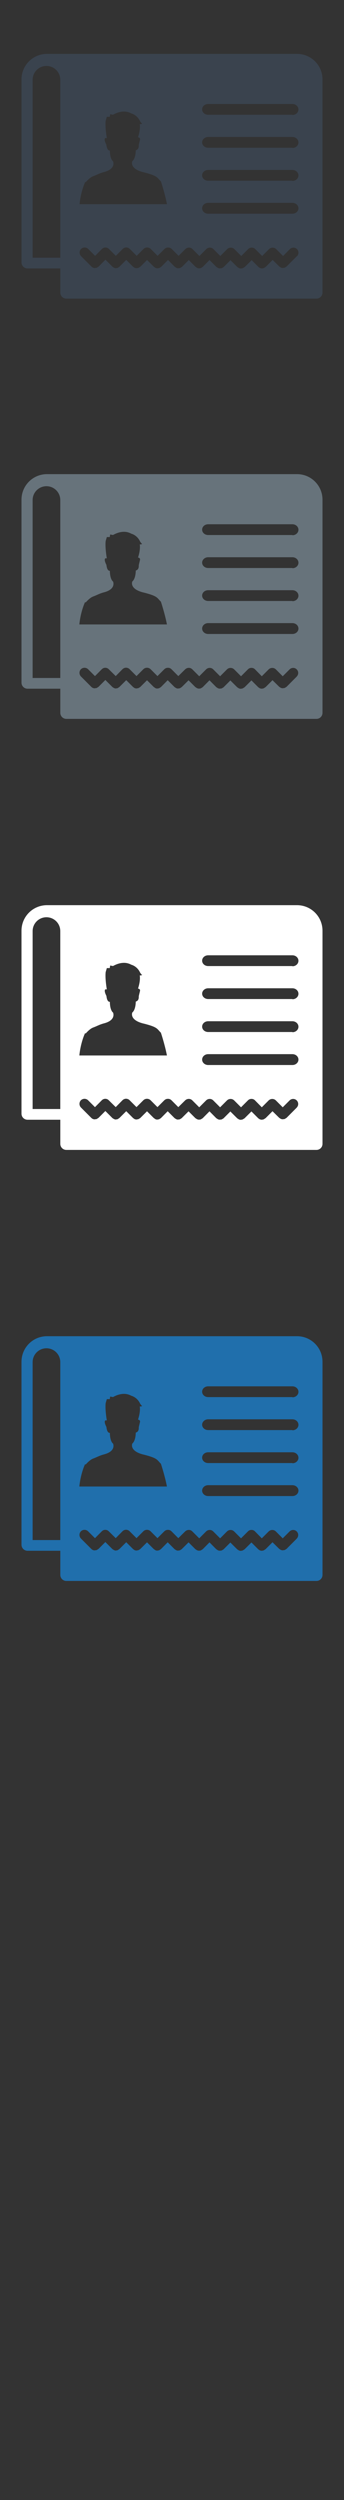 <svg width="32" height="232" viewBox="0 0 32 232" xmlns="http://www.w3.org/2000/svg"><rect x="0" y="0" width="32" height="232" fill="#333333" stroke="none"/><g fill="none"><path d="M27.632 5H4.37C3.062 5 2 6.06 2 7.37v16.982c0 .31.25.56.562.56H5.61v2.24c0 .31.25.56.558.56H29.44c.31 0 .56-.25.56-.56V7.37C30 6.06 28.94 5 27.633 5zM5.61 23.917H3.035V7.407c0-.712.577-1.287 1.287-1.287s1.286.575 1.286 1.286v16.51zm2.352-7c.227-.253.465-.476.708-.565.31-.11.594-.28.997-.383 1.162-.3.85-1 .85-1s-.287-.17-.298-1h-.04c-.08-.01-.23-.08-.29-.55 0 0-.24-.43-.12-.59l.1-.03.07.03s-.18-1-.11-1.62l.11-.37h.27l.04-.24.26.05c.27-.15.71-.34 1.18-.29.17.02.35.07.53.17 0 0 .54.12.82.74 0 0 .1.15.18.21 0 0-.05.05-.22.04 0 0 .1.44-.16 1.22 0 0 .21.02.19.2l-.12.5c0 .14.02.42-.28.51 0 0 .01.74-.32 1.01 0 0-.31.68 1.01 1.02l.03.004c1.36.344 1.24.49 1.622.855 0 0 .37 1.116.56 2.11H7.4c.103-1.06.44-1.9.54-2.08zm19.66 6.85l-.968.97-.17.105-.066.012-.123.014-.024.003-.08-.02-.05-.01-.13-.09H26l-.64-.63-.635.64-.17.11-.062.02-.124.02h-.03l-.09-.02-.05-.01-.15-.1-.64-.64-.64.637-.17.104-.07.02-.13.016h-.03l-.09-.02-.05-.02-.14-.09-.01-.006-.64-.636-.638.64-.17.1-.07.01-.13.01h-.023l-.08-.02-.05-.02-.14-.09-.01-.004-.636-.64-.635.638-.17.107-.067.018-.12.01h-.02l-.085-.025-.05-.014-.14-.093-.01-.002-.635-.64-.633.635-.17.106-.06.01-.13.016h-.02l-.085-.02-.05-.018-.15-.096-.633-.64-.637.64-.01.006-.16.1-.06.01-.13.02h-.028l-.087-.023-.05-.014-.14-.1-.008-.002-.64-.633-.634.633-.17.1-.07.01-.12.02h-.02l-.082-.02-.05-.014-.15-.098-.64-.64-.634.636-.17.11-.062.01-.125.016h-.024l-.083-.03-.05-.02-.14-.09-.006-.01-.64-.64-.636.64-.176.11h.006l-.2.026c-.11-.01-.21-.054-.29-.133l-.97-.97c-.184-.19-.184-.485 0-.67.183-.18.48-.18.664 0l.64.64.63-.633c.18-.19.48-.19.663 0l.634.63.64-.64c.09-.087.21-.14.33-.14.125.004.243.054.33.14l.64.64.638-.64c.187-.18.48-.18.668 0l.64.64.64-.635c.09-.084.21-.14.34-.134.126-.01.245.05.333.13l.64.64.633-.63c.09-.085.21-.135.33-.135.13 0 .244.05.333.14l.64.64.64-.64c.18-.18.48-.186.665 0l.64.64.64-.64c.187-.18.48-.18.667 0l.64.64.64-.64c.09-.09.21-.14.337-.14.123 0 .243.05.33.14l.64.64.64-.64c.183-.18.48-.18.664 0l.64.64.633-.64c.18-.18.48-.183.662 0 .18.185.18.48 0 .667zm-.42-3.933h-7.84c-.31 0-.56-.227-.56-.504 0-.28.25-.505.56-.505h7.84c.31 0 .56.226.56.505 0 .277-.25.504-.56.504zm0-3.063h-7.84c-.31 0-.56-.22-.56-.5s.25-.5.56-.5h7.84c.31 0 .56.23.56.51s-.25.51-.56.51zm0-3.06h-7.84c-.31 0-.56-.22-.56-.5 0-.27.25-.5.56-.5h7.84c.31 0 .56.23.56.51s-.25.51-.56.51zm0-3.06h-7.84c-.31 0-.56-.22-.56-.5s.25-.5.56-.5h7.84c.31 0 .56.23.56.51s-.25.51-.56.51z" fill="#3A434E"/><path d="M27.63 44H4.37C3.06 44 2 45.06 2 46.37v16.982c0 .31.25.56.56.56h3.05v2.24c0 .31.25.56.56.56h23.27c.31 0 .56-.25.56-.56V46.37c0-1.31-1.06-2.37-2.37-2.37zM5.61 62.917H3.035v-16.51c0-.712.577-1.287 1.287-1.287s1.286.575 1.286 1.286v16.51zm2.353-7c.228-.253.466-.476.71-.565.31-.11.593-.28.996-.383 1.16-.3.85-1 .85-1s-.29-.17-.3-1h-.04c-.08-.01-.23-.08-.28-.55 0 0-.24-.43-.12-.59l.09-.03.07.03s-.18-1-.11-1.62l.11-.37h.27l.04-.24.26.05c.27-.15.71-.34 1.18-.29.17.02.35.07.53.17 0 0 .54.12.82.74 0 0 .1.15.18.21 0 0-.05.05-.22.04 0 0 .1.44-.16 1.22 0 0 .21.02.19.2l-.12.5c0 .14.02.42-.28.51 0 0 .01.74-.32 1.01 0 0-.31.68 1.01 1.02l.03.004c1.36.344 1.24.49 1.62.855 0 0 .37 1.116.56 2.11H7.38c.107-1.06.44-1.9.54-2.08zm19.66 6.85l-.967.97-.17.105-.066.012-.123.014-.024.003-.087-.02-.05-.01-.137-.09h-.01l-.64-.63-.64.64-.17.11-.06.02-.13.02h-.03l-.09-.02-.05-.01-.15-.1-.64-.64-.64.637-.17.104-.07.02-.12.016h-.03l-.09-.02-.05-.02-.14-.09-.01-.006-.64-.636-.64.64-.17.1-.07.01-.12.01h-.02l-.09-.02-.05-.02-.137-.09-.01-.004-.634-.64-.633.638-.17.107-.07.018-.12.01h-.025l-.09-.025-.05-.014-.14-.093-.01-.002-.64-.64-.64.635-.17.106-.06.01-.13.016h-.02l-.08-.02-.05-.018-.15-.096-.64-.64-.635.64-.01.006-.16.1-.06.01-.123.02h-.02l-.082-.023-.05-.014-.14-.1-.01-.002-.634-.633-.638.633-.17.1-.065.01-.12.02h-.02l-.087-.02-.05-.014-.143-.098-.64-.64-.64.636-.17.11-.06.01-.13.016h-.026l-.08-.03-.05-.02-.14-.09-.006-.01-.64-.64-.64.64-.176.11-.204.026c-.104-.01-.204-.054-.284-.133l-.97-.97c-.18-.19-.18-.485 0-.67.186-.18.48-.18.667 0l.64.64.63-.633c.18-.19.48-.19.66 0l.64.63.63-.64c.09-.087.21-.14.333-.14.13.004.247.054.33.14l.64.64.64-.64c.19-.18.48-.18.67 0l.64.64.636-.635c.09-.084.21-.14.332-.134.13-.01.25.05.335.13l.637.64.64-.63c.09-.085.21-.135.336-.135.13 0 .24.05.33.14l.64.64.64-.64c.18-.18.48-.186.663 0l.64.64.64-.64c.185-.18.48-.18.665 0l.64.64.64-.64c.084-.09.204-.14.33-.14.13 0 .25.05.332.14l.63.64.64-.64c.186-.18.484-.18.667 0l.64.64.64-.64c.18-.18.48-.183.66 0 .187.185.187.48 0 .667zm-.42-3.933h-7.84c-.31 0-.56-.227-.56-.504 0-.28.25-.505.56-.505h7.84c.31 0 .56.226.56.505 0 .277-.25.504-.56.504zm0-3.063h-7.84c-.31 0-.56-.22-.56-.5s.25-.5.56-.5h7.84c.31 0 .56.23.56.51s-.25.51-.56.51zm0-3.06h-7.84c-.31 0-.56-.22-.56-.5 0-.27.25-.5.56-.5h7.84c.31 0 .56.23.56.51s-.25.51-.56.51zm0-3.06h-7.84c-.31 0-.56-.22-.56-.5s.25-.5.56-.5h7.84c.31 0 .56.23.56.51s-.25.51-.56.51z" fill="#67737B"/><path d="M27.63 84H4.37C3.06 84 2 85.06 2 86.37v16.982c0 .31.25.56.56.56h3.05v2.24c0 .31.25.56.56.56h23.27c.31 0 .56-.25.56-.56V86.37c0-1.31-1.06-2.37-2.37-2.37zM5.61 102.917H3.035v-16.51c0-.712.577-1.287 1.287-1.287s1.286.575 1.286 1.286v16.51zm2.353-7c.228-.253.466-.476.71-.565.31-.11.593-.28.996-.383 1.16-.3.85-1 .85-1s-.29-.17-.3-1h-.04c-.08-.01-.23-.08-.28-.55 0 0-.24-.43-.12-.59l.09-.03.07.03s-.18-1-.11-1.62l.11-.37h.27l.04-.24.26.05c.27-.15.71-.34 1.18-.29.17.02.35.07.53.17 0 0 .54.12.82.74 0 0 .1.15.18.21 0 0-.05.05-.22.04 0 0 .1.44-.16 1.22 0 0 .21.02.19.2l-.12.5c0 .14.02.42-.28.51 0 0 .01.74-.32 1.01 0 0-.31.68 1.01 1.02l.03.004c1.36.344 1.24.49 1.62.855 0 0 .37 1.116.56 2.11H7.38c.107-1.06.44-1.9.54-2.08zm19.66 6.85l-.967.97-.17.105-.066.012-.123.014-.024.003-.087-.02-.05-.01-.137-.09h-.01l-.64-.63-.64.64-.17.11-.06.02-.13.02h-.03l-.09-.02-.05-.01-.15-.1-.64-.64-.64.637-.17.104-.07.02-.12.016h-.03l-.09-.02-.05-.02-.14-.09-.01-.006-.64-.636-.64.64-.17.1-.07.01-.12.01h-.02l-.09-.02-.05-.02-.137-.09-.01-.004-.634-.64-.633.638-.17.107-.07.018-.12.01h-.025l-.09-.025-.05-.014-.14-.093-.01-.002-.64-.64-.64.635-.17.106-.06.01-.13.016h-.02l-.08-.02-.05-.018-.15-.096-.64-.64-.635.64-.01.006-.16.1-.06.01-.123.02h-.02l-.082-.023-.05-.014-.14-.1-.01-.002-.634-.633-.638.633-.17.1-.065.01-.12.02h-.02l-.087-.02-.05-.014-.143-.098-.64-.64-.64.636-.17.11-.06.01-.13.016h-.026l-.08-.03-.05-.02-.14-.09-.006-.01-.64-.64-.64.64-.176.11-.204.026c-.104-.01-.204-.054-.284-.133l-.97-.97c-.18-.19-.18-.485 0-.67.186-.18.48-.18.667 0l.64.64.63-.633c.18-.19.48-.19.66 0l.64.63.63-.64c.09-.087.21-.14.333-.14.13.004.247.054.33.14l.64.64.64-.64c.19-.18.48-.18.67 0l.64.64.636-.635c.09-.084.21-.14.332-.134.13-.01.25.05.335.13l.637.64.64-.63c.09-.085.21-.135.336-.135.13 0 .24.05.33.14l.64.64.64-.64c.18-.18.48-.186.663 0l.64.64.64-.64c.185-.18.48-.18.665 0l.64.64.64-.64c.084-.09.204-.14.33-.14.13 0 .25.05.332.14l.63.64.64-.64c.186-.18.484-.18.667 0l.64.64.64-.64c.18-.18.48-.183.66 0 .187.185.187.48 0 .667zm-.42-3.933h-7.84c-.31 0-.56-.227-.56-.504 0-.28.25-.505.56-.505h7.84c.31 0 .56.226.56.505 0 .277-.25.504-.56.504zm0-3.063h-7.84c-.31 0-.56-.22-.56-.5s.25-.5.56-.5h7.84c.31 0 .56.23.56.51s-.25.51-.56.51zm0-3.06h-7.84c-.31 0-.56-.22-.56-.5 0-.27.25-.5.56-.5h7.84c.31 0 .56.23.56.51s-.25.51-.56.51zm0-3.06h-7.84c-.31 0-.56-.22-.56-.5s.25-.5.56-.5h7.84c.31 0 .56.23.56.51s-.25.51-.56.51z" fill="#fff"/><path d="M27.63 124H4.37C3.06 124 2 125.06 2 126.37v16.982c0 .31.25.56.56.56h3.05v2.24c0 .31.25.56.56.56h23.27c.31 0 .56-.25.56-.56V126.37c0-1.31-1.06-2.37-2.37-2.37zM5.61 142.917H3.035v-16.51c0-.712.577-1.287 1.287-1.287s1.286.575 1.286 1.286v16.51zm2.353-7c.228-.253.466-.476.71-.565.31-.11.593-.28.996-.383 1.16-.3.85-1 .85-1s-.29-.17-.3-1h-.04c-.08-.01-.23-.08-.28-.55 0 0-.24-.43-.12-.59l.09-.03.07.03s-.18-1-.11-1.62l.11-.37h.27l.04-.24.26.05c.27-.15.71-.34 1.18-.29.17.02.35.07.53.17 0 0 .54.12.82.74 0 0 .1.15.18.21 0 0-.05.05-.22.04 0 0 .1.44-.16 1.22 0 0 .21.02.19.2l-.12.5c0 .14.02.42-.28.51 0 0 .01.74-.32 1.01 0 0-.31.68 1.01 1.02l.03.004c1.36.344 1.24.49 1.62.855 0 0 .37 1.116.56 2.11H7.38c.107-1.06.44-1.9.54-2.08zm19.66 6.85l-.967.97-.17.105-.066.012-.123.014-.024.003-.087-.02-.05-.01-.137-.09h-.01l-.64-.63-.64.64-.17.11-.06.02-.13.02h-.03l-.09-.02-.05-.01-.15-.1-.64-.64-.64.637-.17.104-.07.02-.12.016h-.03l-.09-.02-.05-.02-.14-.09-.01-.006-.64-.636-.64.64-.17.1-.07.01-.12.01h-.02l-.09-.02-.05-.02-.137-.09-.01-.004-.634-.64-.633.638-.17.107-.07.018-.12.01h-.025l-.09-.025-.05-.014-.14-.093-.01-.002-.64-.64-.64.635-.17.106-.06.01-.13.016h-.02l-.08-.02-.05-.018-.15-.096-.64-.64-.635.64-.01.006-.16.1-.06.01-.123.02h-.02l-.082-.023-.05-.014-.14-.1-.01-.002-.634-.633-.638.633-.17.1-.065.01-.12.02h-.02l-.087-.02-.05-.014-.143-.098-.64-.64-.64.636-.17.11-.06.01-.13.016h-.026l-.08-.03-.05-.02-.14-.09-.006-.01-.64-.64-.64.64-.176.11-.204.026c-.104-.01-.204-.054-.284-.133l-.97-.97c-.18-.19-.18-.485 0-.67.186-.18.48-.18.667 0l.64.64.63-.633c.18-.19.48-.19.66 0l.64.63.63-.64c.09-.087.21-.14.333-.14.13.004.247.054.33.14l.64.64.64-.64c.19-.18.48-.18.67 0l.64.64.636-.635c.09-.084.21-.14.332-.134.13-.01.25.05.335.13l.637.64.64-.63c.09-.085.21-.135.336-.135.13 0 .24.05.33.14l.64.64.64-.64c.18-.18.48-.186.663 0l.64.64.64-.64c.185-.18.48-.18.665 0l.64.64.64-.64c.084-.09.204-.14.33-.14.13 0 .25.05.332.14l.63.64.64-.64c.186-.18.484-.18.667 0l.64.64.64-.64c.18-.18.48-.183.66 0 .187.185.187.48 0 .667zm-.42-3.933h-7.84c-.31 0-.56-.227-.56-.504 0-.28.25-.505.56-.505h7.84c.31 0 .56.226.56.505 0 .277-.25.504-.56.504zm0-3.063h-7.84c-.31 0-.56-.22-.56-.5s.25-.5.56-.5h7.84c.31 0 .56.23.56.51s-.25.51-.56.51zm0-3.06h-7.84c-.31 0-.56-.22-.56-.5 0-.27.25-.5.56-.5h7.84c.31 0 .56.23.56.51s-.25.51-.56.51zm0-3.06h-7.84c-.31 0-.56-.22-.56-.5s.25-.5.56-.5h7.84c.31 0 .56.23.56.51s-.25.51-.56.51z" fill="#206FAC"/></g></svg>